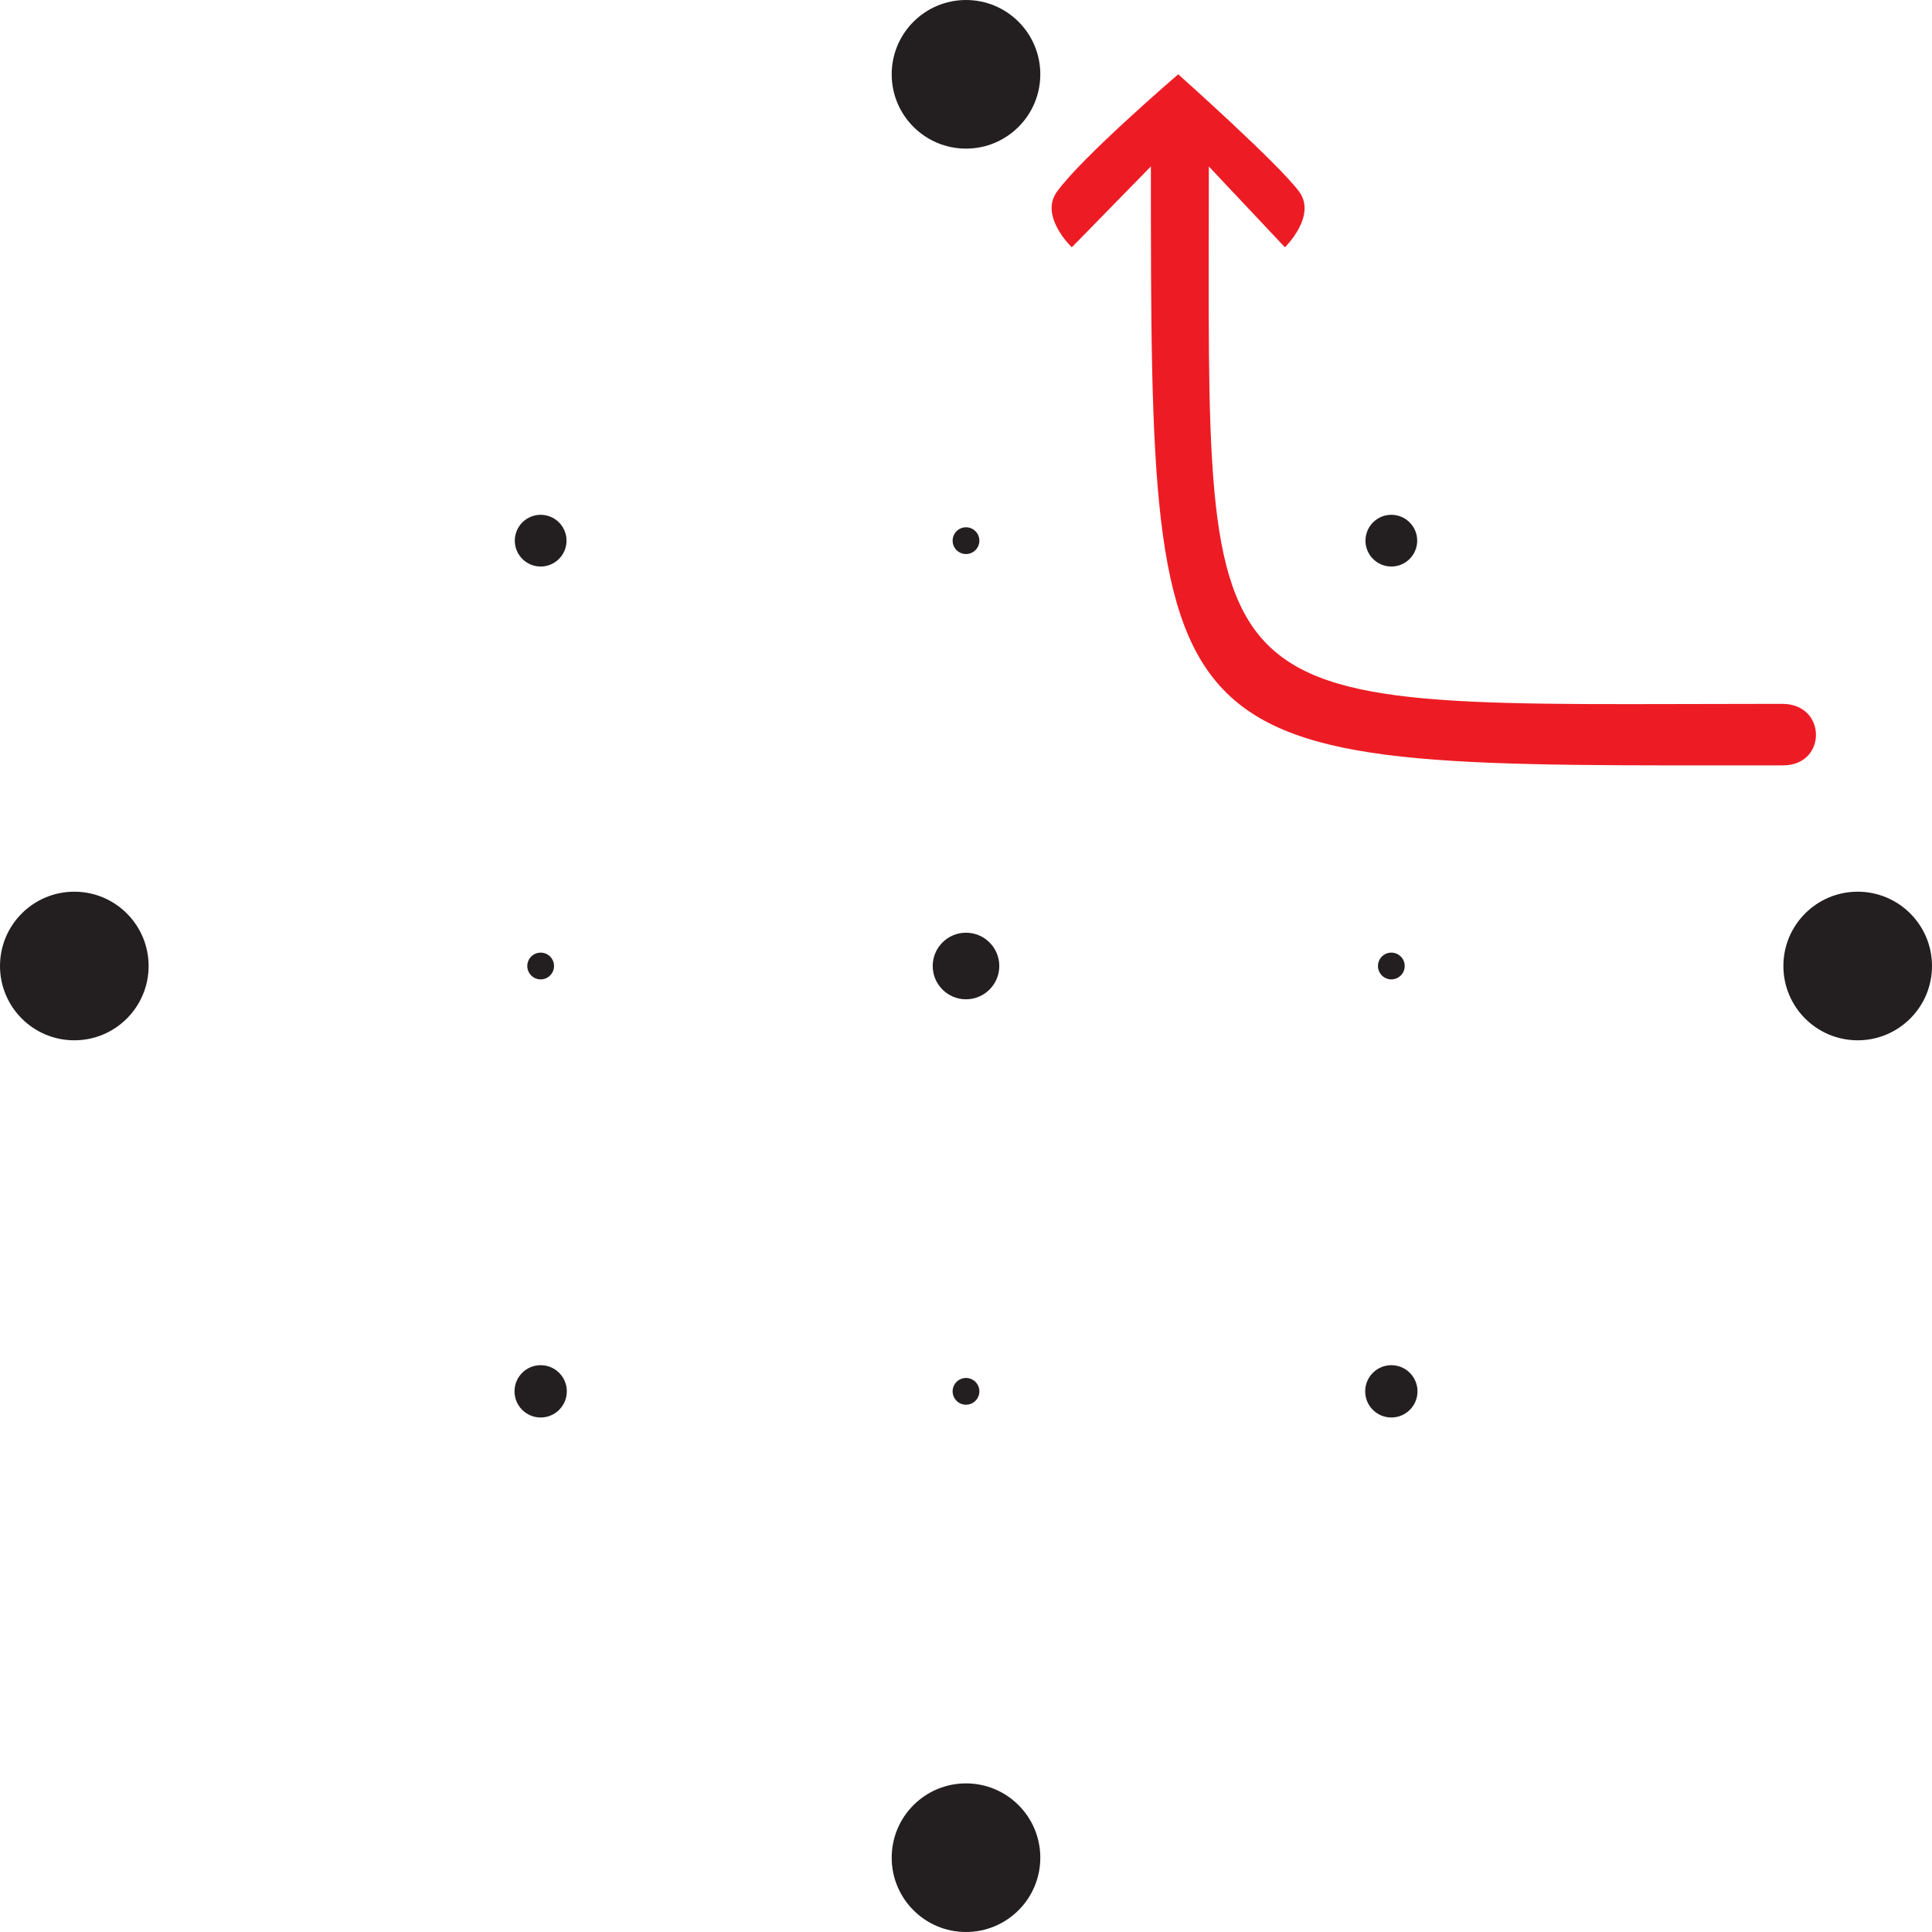 <?xml version="1.0" encoding="UTF-8"?>
<svg id="Layer_2" data-name="Layer 2" xmlns="http://www.w3.org/2000/svg" viewBox="0 0 65 65">
  <defs>
    <style>
      .cls-1 {
        fill: #ed1c24;
      }

      .cls-2 {
        fill: #231f20;
      }
    </style>
  </defs>
  <g id="Layer_1-2" data-name="Layer 1">
    <g>
      <circle class="cls-2" cx="32.5" cy="62.5" r="2.5"/>
      <circle class="cls-2" cx="2.5" cy="32.5" r="2.5"/>
      <circle class="cls-2" cx="32.5" cy="2.5" r="2.5"/>
      <circle class="cls-2" cx="62.5" cy="32.5" r="2.5"/>
      <circle class="cls-2" cx="18.19" cy="18.19" r=".87"/>
      <circle class="cls-2" cx="46.81" cy="18.19" r=".87"/>
      <circle class="cls-2" cx="46.81" cy="46.81" r=".88"/>
      <circle class="cls-2" cx="18.19" cy="46.81" r=".88"/>
      <circle class="cls-2" cx="32.5" cy="32.5" r="1.12"/>
    </g>
    <path class="cls-1" d="m59.99,25.75c-21.23,0-21.27.54-21.27-20.15l-2.66,2.72s-1.1-1.04-.5-1.87c.85-1.18,4.08-3.95,4.08-3.95,0,0,3.38,3.01,4.07,3.95.6.82-.48,1.87-.48,1.87l-2.56-2.72c0,19.11-.84,18.08,19.29,18.08,1.51,0,1.51,2.07.03,2.07Z"/>
    <circle class="cls-2" cx="32.5" cy="18.19" r=".45"/>
    <circle class="cls-2" cx="46.81" cy="32.5" r=".45"/>
    <circle class="cls-2" cx="32.5" cy="46.81" r=".45"/>
    <circle class="cls-2" cx="18.19" cy="32.5" r=".45"/>
  </g>
</svg>